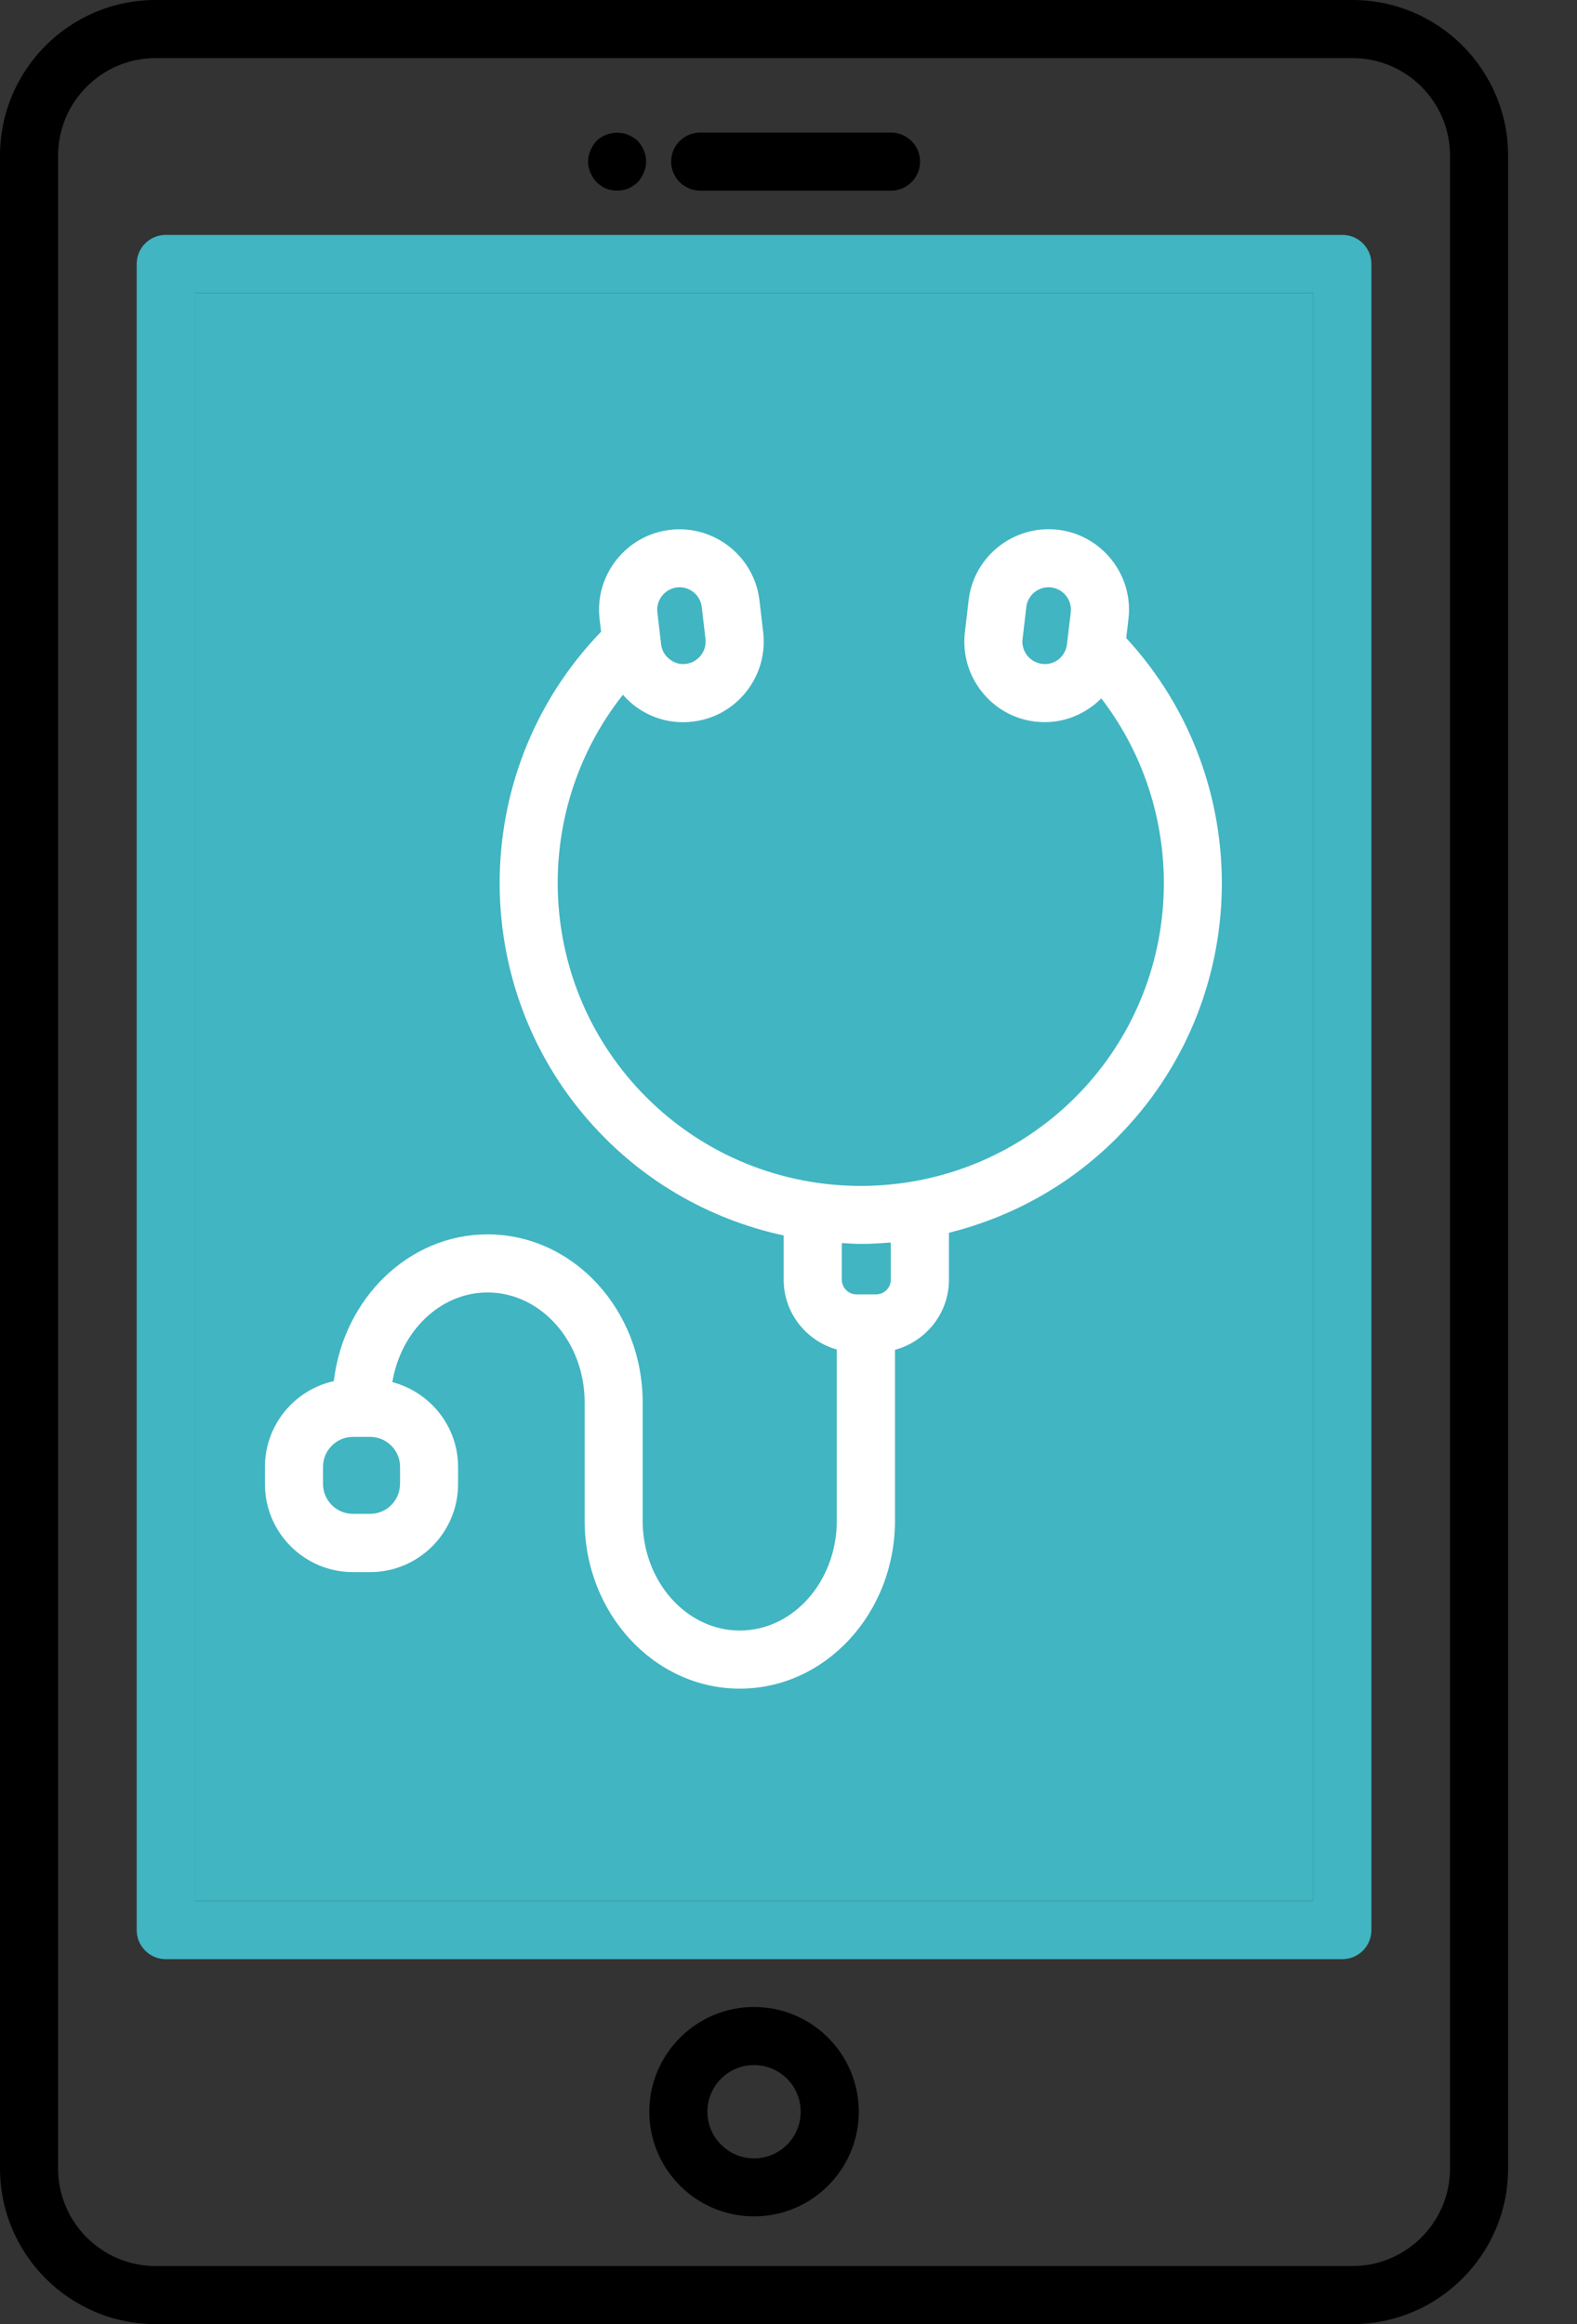 <svg xmlns="http://www.w3.org/2000/svg" width="19" height="28" fill="none" viewBox="0 0 19 28">
    <rect x="0" y="0" width="19" height="28" fill="#333333" stroke="none"/>
    <path fill="#41B5C2" d="M1.998 23.603h14.175c.193 0 .35-.157.35-.35V3.18c0-.194-.157-.35-.35-.35H1.997c-.193 0-.35.156-.35.35v20.073c0 .193.157.35.35.35zm.35-20.073h13.474v19.373H2.348V3.53z"/>
    <path fill="#41B5C2" d="M15.822 3.53H2.348v19.373h13.474V3.53z"/>
    <path fill="#000" d="M1.875 28h14.42c1.034 0 1.875-.841 1.875-1.875V1.875C18.17.84 17.329 0 16.295 0H1.875C.84 0 0 .841 0 1.875v24.25C0 27.159.841 28 1.875 28zM.7 1.875C.7 1.227 1.227.7 1.875.7h14.42c.648 0 1.175.527 1.175 1.175v24.25c0 .648-.527 1.175-1.175 1.175H1.875C1.227 27.3.7 26.773.7 26.125V1.875z"/>
    <path fill="#000" d="M8.436 2.297h2.299c.193 0 .35-.157.35-.35 0-.194-.157-.35-.35-.35H8.436c-.193 0-.35.156-.35.35 0 .193.157.35.35.35zM7.187 2.195c.035.031.073.059.115.077.042.017.088.024.133.024.046 0 .091-.007.133-.024.042-.018.08-.046.116-.077.031-.035.056-.074.073-.116.018-.042.028-.087.028-.133 0-.045-.01-.091-.028-.133-.017-.042-.042-.08-.073-.115-.035-.032-.074-.056-.116-.074-.129-.052-.283-.021-.381.074-.032.035-.056.073-.074.115-.017.042-.028.088-.028.133 0 .046.01.091.028.133.018.042.042.08.074.116zM9.085 24.179c-.696 0-1.262.566-1.262 1.262 0 .695.566 1.261 1.262 1.261.696 0 1.262-.566 1.262-1.261 0-.696-.566-1.262-1.262-1.262zm0 1.824c-.31 0-.562-.253-.562-.562 0-.31.252-.562.562-.562.31 0 .562.252.562.562 0 .31-.252.562-.562.562z"/>
    <path fill="#fff" d="M13.596 7.457c.062-.53-.32-1.013-.851-1.075-.532-.061-1.013.32-1.075.85l-.045.387c-.03.256.042.51.203.713.16.203.39.332.647.362.038.004.076.006.114.006.262 0 .503-.11.68-.286 1.099 1.432.996 3.495-.313 4.805-1.425 1.424-3.744 1.425-5.169 0-1.323-1.323-1.416-3.416-.282-4.849.039.044.08.085.126.121.173.138.383.21.6.21.037 0 .076-.002.113-.007.257-.03.487-.158.648-.362.16-.203.233-.457.203-.713l-.045-.386c-.062-.53-.545-.911-1.075-.85-.532.062-.913.545-.851 1.075l.018.153c-1.645 1.702-1.63 4.423.05 6.103.611.611 1.362 1 2.15 1.17v.534c0 .4.272.737.64.84v2.062c0 .73-.524 1.324-1.169 1.324s-1.17-.594-1.17-1.324v-1.425c0-1.116-.838-2.024-1.869-2.024-.95 0-1.735.773-1.852 1.768-.474.105-.83.528-.83 1.034v.207c0 .584.475 1.06 1.06 1.06h.207c.585 0 1.06-.476 1.06-1.06v-.207c0-.492-.338-.902-.792-1.022.102-.613.577-1.08 1.147-1.08.645 0 1.17.594 1.17 1.324v1.425c0 1.116.838 2.024 1.87 2.024 1.03 0 1.869-.908 1.869-2.024v-2.058c.373-.101.65-.44.65-.844v-.566c.739-.185 1.44-.56 2.017-1.138 1.656-1.656 1.692-4.321.119-6.027l.027-.23zm-5.44-.38l.031-.002c.135 0 .252.101.268.238L8.5 7.7c.008.07-.012.14-.057.197-.045.057-.108.093-.18.101-.072.01-.14-.012-.197-.057-.057-.045-.093-.108-.101-.18l-.045-.385c-.018-.145.09-.282.236-.299zM4.819 17.878c0 .199-.16.36-.36.36h-.207c-.198 0-.36-.161-.36-.36v-.207c0-.198.162-.36.36-.36h.208c.198 0 .36.162.36.36v.207zm5.914-2.461c0 .097-.08.177-.178.177h-.236c-.098 0-.177-.08-.177-.177v-.441c.076.004.153.01.23.01.12 0 .24-.007.36-.017v.448zm1.823-7.419c-.07-.008-.134-.044-.18-.1-.044-.057-.065-.128-.056-.198l.045-.386c.016-.138.133-.239.268-.239.01 0 .02 0 .031.002.148.017.254.152.237.299l-.046.386c-.017.147-.15.256-.299.236z"/>
</svg>
